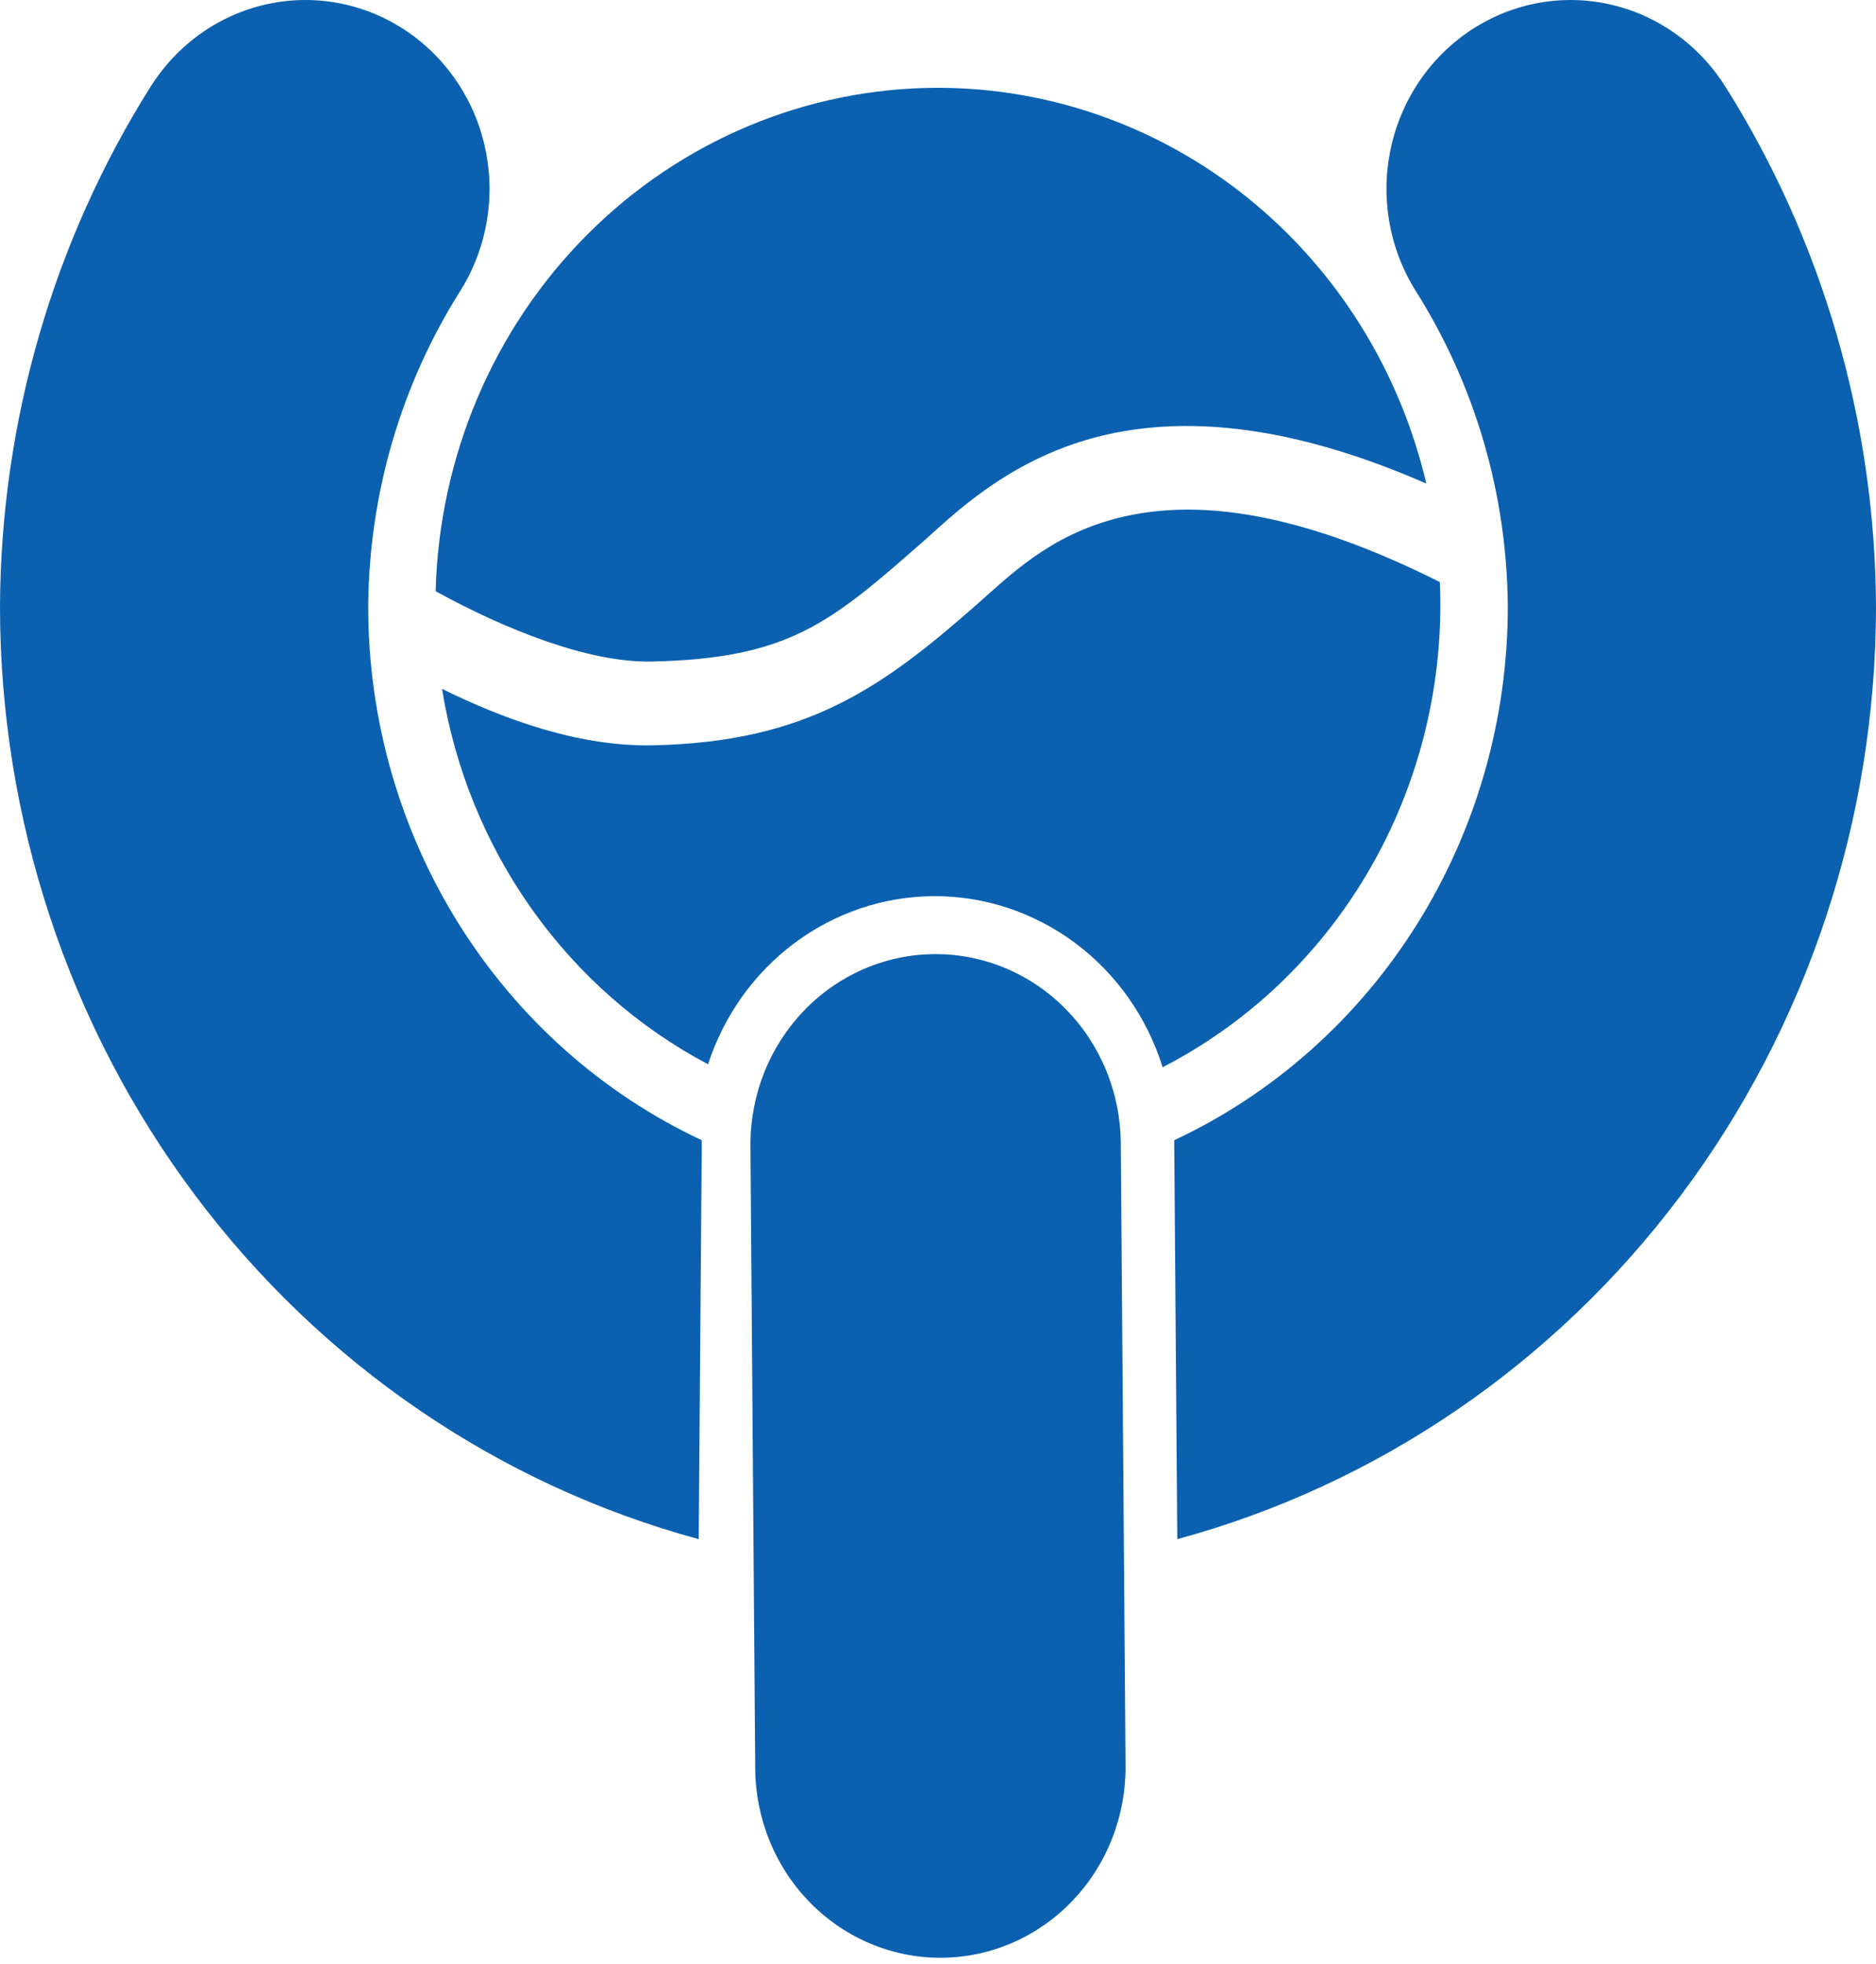 <svg width="256" height="268" viewBox="0 0 256 268" fill="none" xmlns="http://www.w3.org/2000/svg">
<path d="M127.497 130.186C124.177 130.21 120.894 130.906 117.836 132.236C114.778 133.565 112.004 135.502 109.674 137.935C107.344 140.367 105.503 143.249 104.256 146.414C103.009 149.579 102.38 152.965 102.406 156.38L103.057 241.341C103.083 244.754 103.762 248.129 105.056 251.272C106.35 254.416 108.233 257.266 110.598 259.661C112.963 262.055 115.763 263.948 118.838 265.229C121.914 266.511 125.205 267.156 128.523 267.13C131.842 267.103 135.122 266.405 138.178 265.074C141.234 263.743 144.005 261.806 146.333 259.374C148.661 256.941 150.501 254.061 151.746 250.897C152.992 247.733 153.62 244.348 153.594 240.935L152.943 155.974C152.891 149.084 150.181 142.498 145.409 137.662C140.638 132.826 134.195 130.137 127.497 130.186Z" fill="#0B60B0"/>
<path d="M161.577 69.539C158.167 69.579 155.172 70.015 152.53 70.689C143.135 73.084 137.818 78.508 133.147 82.61C120.208 93.975 109.966 101.23 89.184 101.694C79.31 101.915 69.247 98.388 60.321 93.995C62.068 104.854 66.261 115.142 72.564 124.036C78.867 132.931 87.106 140.184 96.622 145.218C98.78 138.578 102.9 132.798 108.407 128.685C113.915 124.572 120.534 122.331 127.339 122.277C134.295 122.23 141.083 124.47 146.716 128.669C152.348 132.868 156.53 138.807 158.652 145.621C170.04 139.76 179.617 130.754 186.311 119.611C193.005 108.468 196.55 95.628 196.551 82.53C196.55 81.494 196.528 80.459 196.483 79.424C181.439 71.869 170.175 69.437 161.577 69.539Z" fill="#0B60B0"/>
<path d="M127.966 11.981C110.097 11.993 92.938 19.178 80.141 32.008C67.344 44.837 59.92 62.296 59.449 80.671C68.97 85.908 80.376 90.458 88.949 90.266C107.596 89.85 113.236 85.075 125.939 73.917C129.957 70.389 137.482 62.735 149.846 59.583C156.028 58.007 163.328 57.56 171.955 58.971C178.674 60.069 186.21 62.3 194.634 65.982C191.023 50.592 182.485 36.898 170.393 27.103C158.301 17.308 143.357 11.982 127.966 11.981Z" fill="#0B60B0"/>
<path d="M214.341 0C211.039 -0 207.769 0.666 204.718 1.962C201.668 3.258 198.896 5.157 196.561 7.552C194.226 9.947 192.374 12.79 191.11 15.919C189.847 19.048 189.196 22.402 189.197 25.789C189.203 30.646 190.546 35.403 193.072 39.511C201.259 52.385 205.662 67.415 205.754 82.798C205.754 98.143 201.462 113.164 193.391 126.07C185.32 138.975 173.81 149.22 160.234 155.581L160.652 210.012C187.964 202.6 212.125 186.104 229.371 163.094C246.617 140.084 255.98 111.853 256 82.798C255.892 57.536 248.721 32.839 235.343 11.654L235.327 11.637L235.238 11.503C232.946 7.97 229.84 5.071 226.194 3.065C222.549 1.058 218.478 0.006 214.341 0Z" fill="#0B60B0"/>
<path d="M41.66 0C44.961 -0 48.231 0.666 51.282 1.962C54.333 3.258 57.105 5.157 59.44 7.552C61.774 9.947 63.627 12.79 64.89 15.919C66.154 19.048 66.804 22.402 66.804 25.789C66.797 30.646 65.454 35.403 62.928 39.511C54.742 52.385 50.339 67.415 50.246 82.798C50.246 98.143 54.538 113.164 62.609 126.07C70.68 138.975 82.19 149.22 95.766 155.581L95.348 210.012C68.037 202.6 43.876 186.104 26.629 163.094C9.383 140.084 0.02 111.853 0 82.798C0.108 57.536 7.279 32.839 20.657 11.654L20.674 11.637L20.762 11.503C23.054 7.97 26.16 5.071 29.806 3.065C33.451 1.058 37.522 0.006 41.66 0Z" fill="#0B60B0"/>
</svg>
